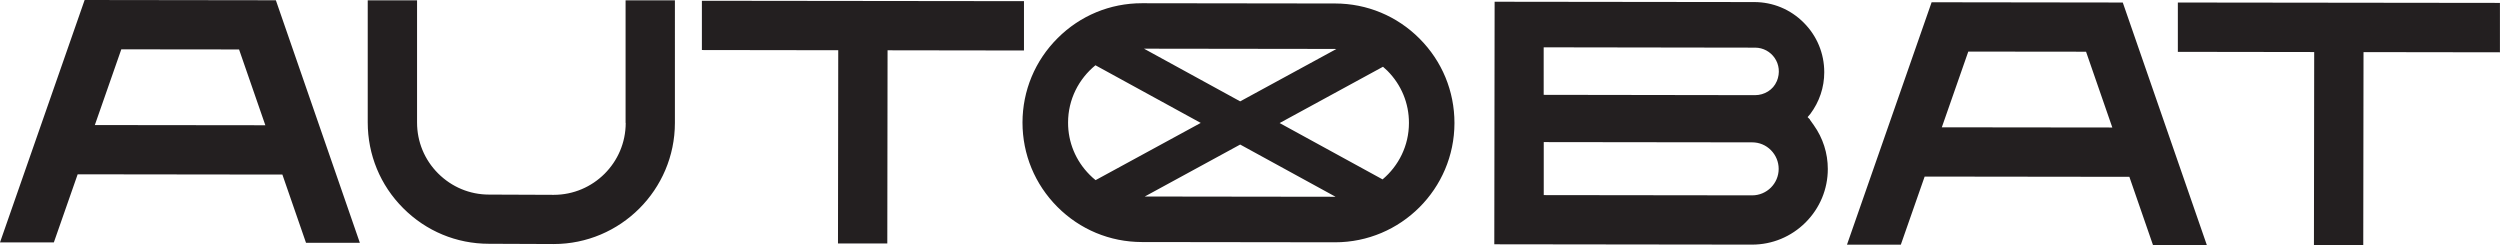 <svg xmlns="http://www.w3.org/2000/svg" viewBox="0 0 387.24 38">
  <path fill="#231f20" d="M13.11 0 0 37.55h8.34L12.03 27l31.71.04 3.66 10.57h8.34L42.73.04 13.12 0Zm1.58 19.37 4.1-11.73 18.24.02L41.1 19.4l-26.4-.03ZM158.62.18l-49.9-.06v7.63l21.12.03-.04 29.93h7.64l.04-29.92 21.13.03V.18Zm48.2.36L176.89.5h-.02c-4.92 0-9.56 1.92-13.05 5.41-3.5 3.49-5.43 8.13-5.44 13.06 0 4.93 1.91 9.57 5.41 13.08 3.49 3.5 8.13 5.43 13.06 5.44l29.93.04h.02c10.19 0 18.48-8.28 18.49-18.47 0-4.93-1.91-9.57-5.41-13.08-3.49-3.5-8.13-5.43-13.06-5.44Zm0 7.05h.18l-14.9 8.11-14.9-8.16 29.62.04Zm-37.11 20.32c-.32-.26-.64-.54-.93-.84-2.16-2.17-3.35-5.04-3.34-8.09 0-3.58 1.66-6.77 4.24-8.87l16.31 8.93-16.28 8.86Zm37.1 2.57h-.01l-29.48-.04 14.78-8.05 14.76 8.08h-.05Zm7.35-2.69-15.95-8.73 16.01-8.72c.23.2.46.4.68.62 2.16 2.17 3.35 5.04 3.34 8.09 0 3.51-1.6 6.65-4.09 8.74ZM96.92 19.04c0 6.15-5.01 11.14-11.15 11.14h-.01l-10.02-.04c-2.97 0-5.77-1.17-7.88-3.28-2.11-2.11-3.26-4.91-3.26-7.88V.05h-7.64v18.91c0 5.01 1.94 9.73 5.49 13.28 3.55 3.56 8.26 5.52 13.27 5.52l10.02.04h.02c10.35 0 18.77-8.41 18.78-18.76V.05H96.9v18.99Zm183.44-.53-.37-.37.42-.49c1.41-1.89 2.16-4.12 2.16-6.46 0-2.9-1.12-5.62-3.18-7.68-2.05-2.06-4.78-3.19-7.67-3.19L231.51.27l-.05 37.57 39.91.05h.01c3.13 0 6.07-1.22 8.29-3.43 2.22-2.22 3.45-5.16 3.45-8.29 0-2.43-.75-4.78-2.17-6.78l-.62-.87Zm-8.96 11.75-32.28-.04v-8.21l32.29.04c1.1 0 2.13.43 2.9 1.21s1.2 1.81 1.2 2.9c0 2.26-1.84 4.1-4.11 4.1Zm3.81-17.67c-.55 1.33-1.92 2.15-3.36 2.15l-32.74-.05V7.33l32.75.05c2.52 0 4.46 2.56 3.36 5.21ZM299.2.35 286.09 37.9h8.34l3.69-10.55 31.71.04 3.66 10.57h8.34L328.81.39 299.2.35Zm1.58 19.37 4.1-11.73 18.24.02 4.07 11.74-26.4-.03ZM337.34.39v7.64l21.12.03-.04 29.93h7.64l.04-29.92 21.13.03V.45L337.34.39Z"/>
</svg>
